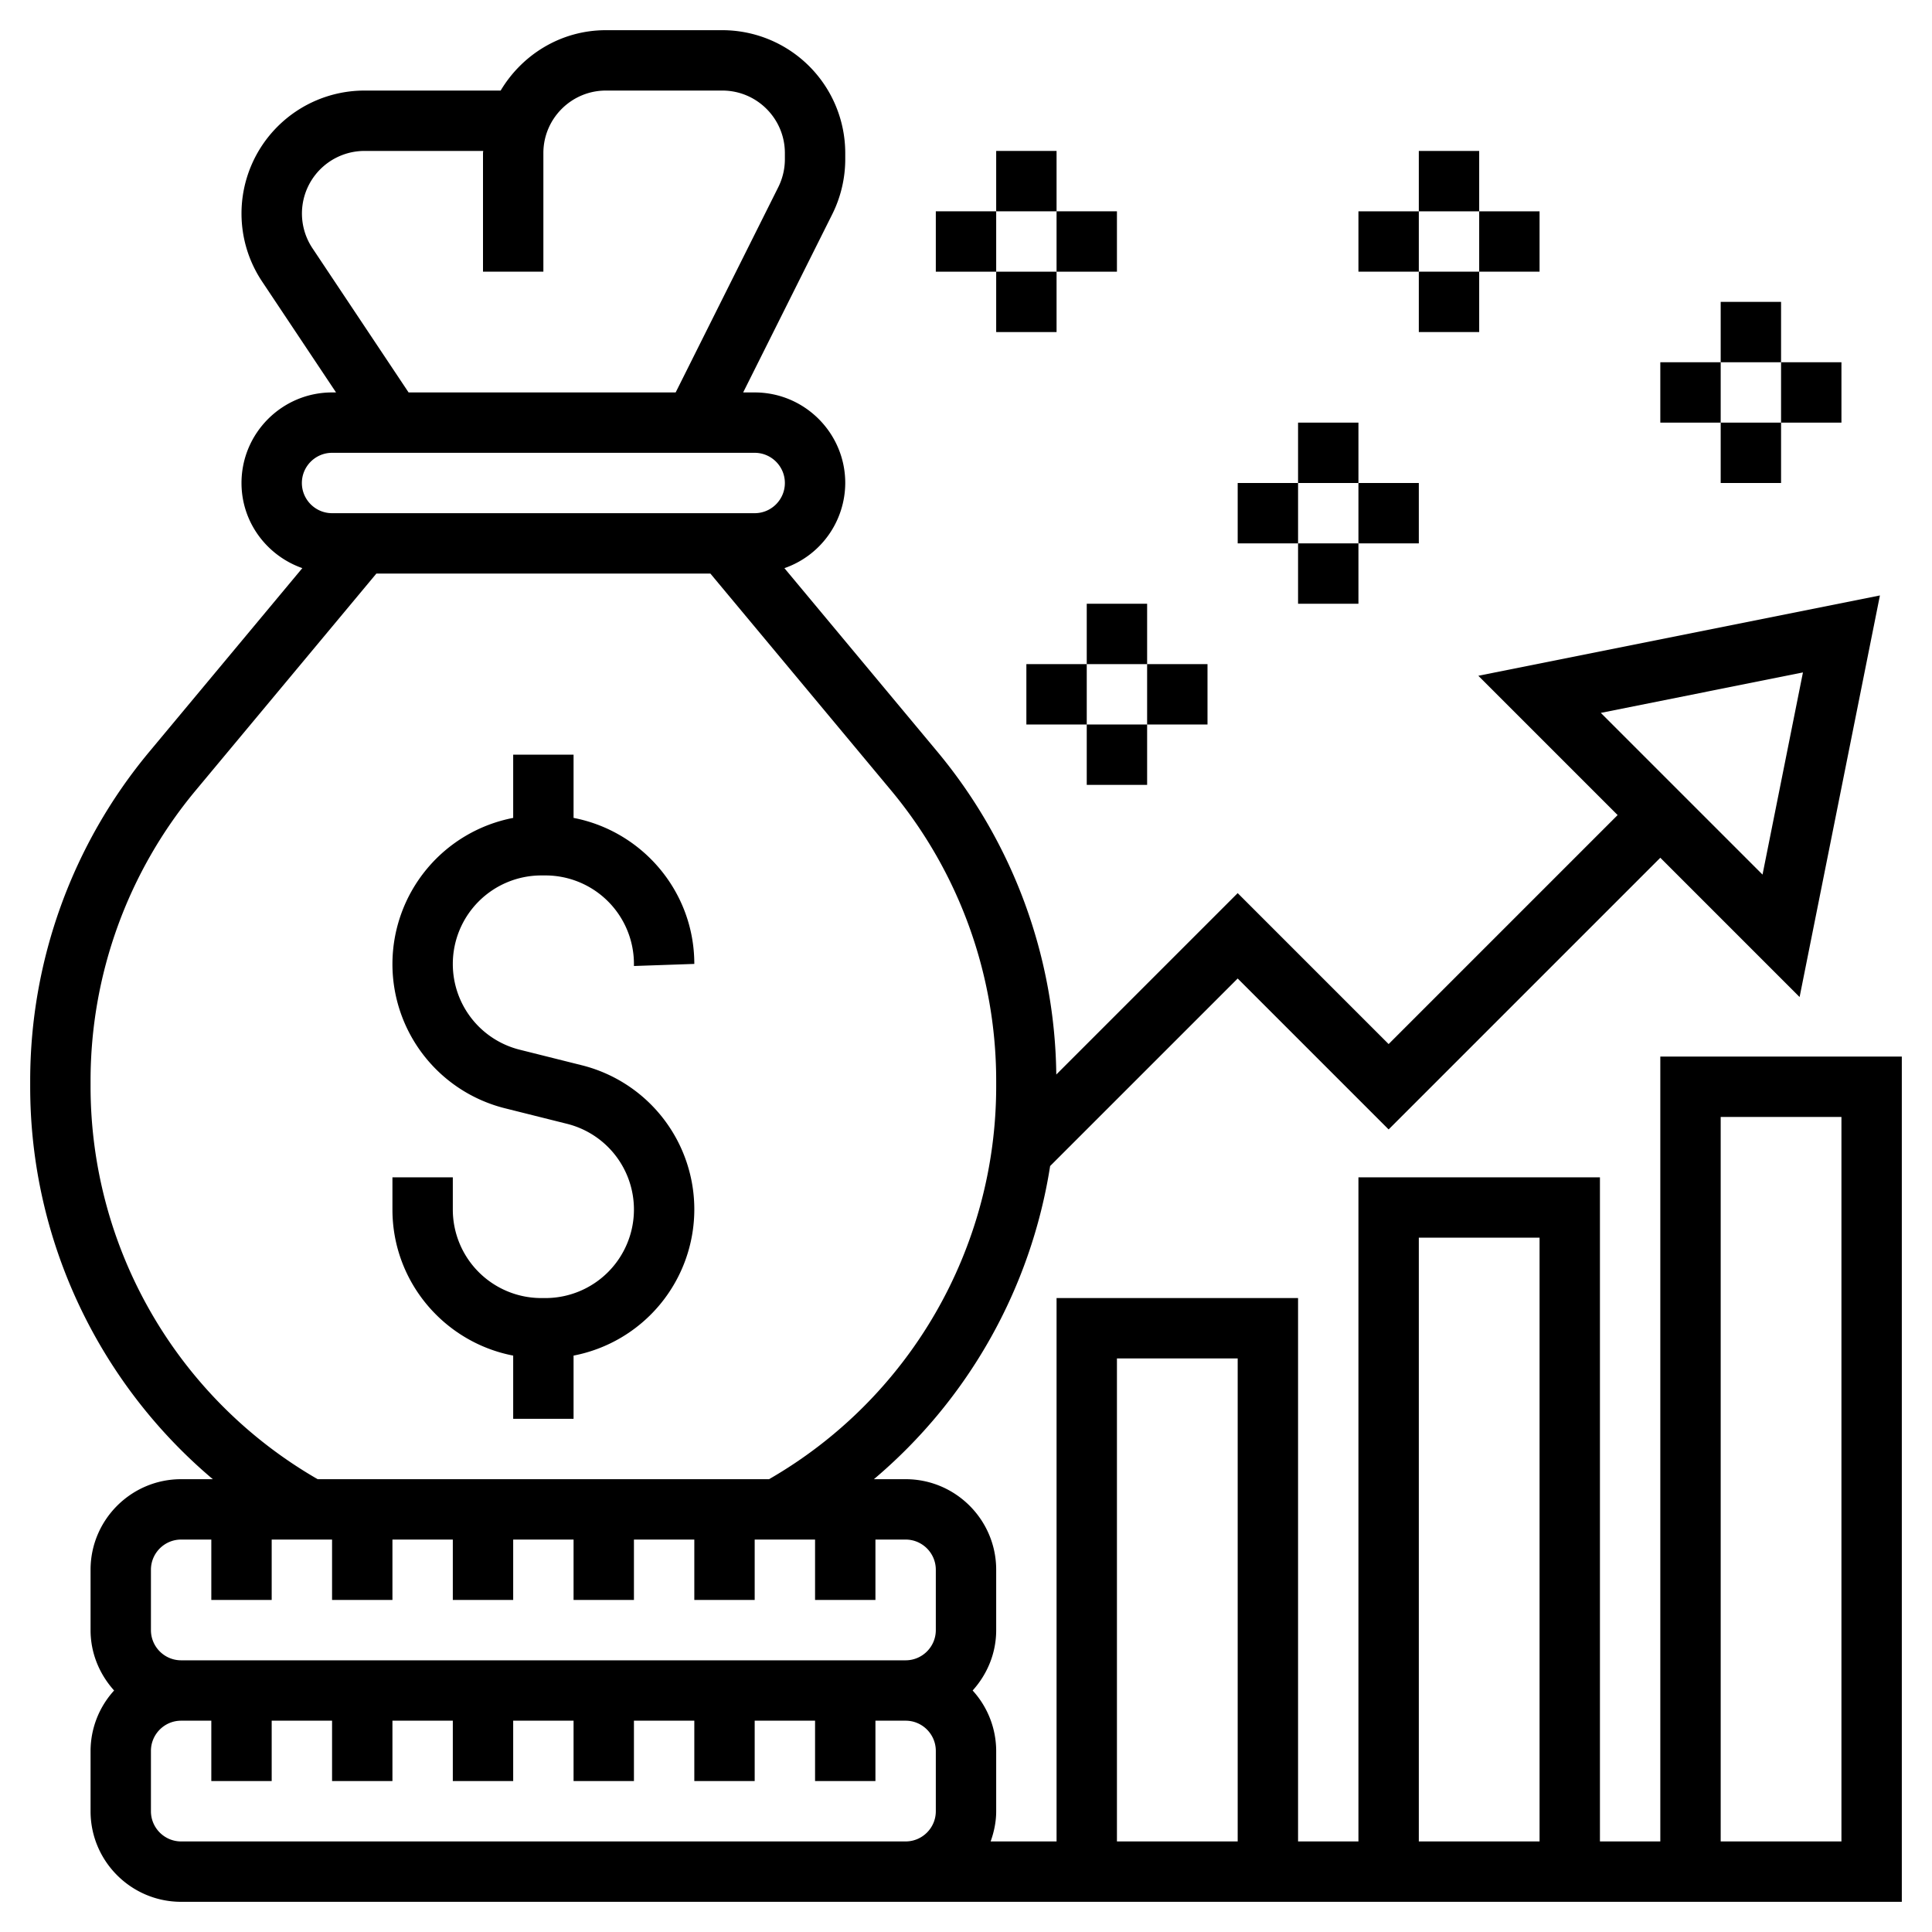 <svg height="512" viewBox="0 0 64 64" width="512" xmlns="http://www.w3.org/2000/svg"><path d="M19.265 35.286l-2.045-.512A2.926 2.926 0 0115 31.931 2.933 2.933 0 0117.931 29h.139A2.933 2.933 0 0121 31.931V32l2-.069c0-2.4-1.725-4.399-4-4.837V25h-2v2.094a4.934 4.934 0 00-4 4.837 4.923 4.923 0 003.735 4.784l2.045.512A2.926 2.926 0 0121 40.07 2.933 2.933 0 0118.069 43h-.139A2.933 2.933 0 0115 40.069V39h-2v1.069c0 2.4 1.725 4.399 4 4.837V47h2v-2.094a4.934 4.934 0 004-4.837 4.922 4.922 0 00-3.735-4.783z"/><path d="M55 35v26h-2V39h-8v22h-2V43h-8v18h-2.184c.112-.314.184-.648.184-1v-2a2.98 2.98 0 00-.78-2c.48-.532.78-1.229.78-2v-2c0-1.654-1.346-3-3-3h-1.051a17.02 17.02 0 005.838-10.374L41 32.414l5 5 9-9 4.614 4.614 2.661-13.303-13.303 2.661L53.586 27 46 34.586l-5-5-6.009 6.009a17.025 17.025 0 00-3.932-10.685l-5.074-6.089A2.997 2.997 0 0028 16c0-1.654-1.346-3-3-3h-.382l2.952-5.904c.281-.562.43-1.192.43-1.821V5.07A4.075 4.075 0 0023.93 1h-3.86c-1.485 0-2.774.808-3.485 2H12.07A4.075 4.075 0 008 7.07c0 .807.236 1.587.684 2.258L11.132 13H11c-1.654 0-3 1.346-3 3 0 1.307.846 2.41 2.015 2.82L4.94 24.91A17.03 17.03 0 001 35.793V36c0 5.063 2.259 9.803 6.05 13H6c-1.654 0-3 1.346-3 3v2c0 .771.301 1.468.78 2A2.98 2.98 0 003 58v2c0 1.654 1.346 3 3 3h57V35zm4.725-12.725l-1.339 6.697-5.357-5.357zM47 41h4v20h-4zm-10 4h4v16h-4zM10.348 8.219A2.073 2.073 0 0112.07 5h3.937c0 .024-.007.046-.007.07V9h2V5.07C18 3.929 18.929 3 20.07 3h3.859C25.071 3 26 3.929 26 5.07v.205c0 .32-.076.64-.219.926L22.382 13h-8.847zM11 15h14c.551 0 1 .449 1 1s-.449 1-1 1H11c-.551 0-1-.449-1-1s.449-1 1-1zM3 36v-.207a15.03 15.03 0 013.477-9.603L12.468 19h11.064l5.992 7.19A15.035 15.035 0 0133 35.793V36a15.016 15.016 0 01-7.524 13H10.523A15.017 15.017 0 013 36zm2 16c0-.551.449-1 1-1h1v2h2v-2h2v2h2v-2h2v2h2v-2h2v2h2v-2h2v2h2v-2h2v2h2v-2h1c.551 0 1 .449 1 1v2c0 .551-.449 1-1 1H6c-.551 0-1-.449-1-1zm24 9H6c-.551 0-1-.449-1-1v-2c0-.551.449-1 1-1h1v2h2v-2h2v2h2v-2h2v2h2v-2h2v2h2v-2h2v2h2v-2h2v2h2v-2h1c.551 0 1 .449 1 1v2c0 .551-.449 1-1 1zm32 0h-4V37h4zM47 5h2v2h-2zm0 4h2v2h-2zm2-2h2v2h-2zm-4 0h2v2h-2z"/><path d="M43 14h2v2h-2zm0 4h2v2h-2zm2-2h2v2h-2zm-4 0h2v2h-2zm16-6h2v2h-2zm0 4h2v2h-2zm2-2h2v2h-2zm-4 0h2v2h-2zm-19 8h2v2h-2zm0 4h2v2h-2zm2-2h2v2h-2zm-4 0h2v2h-2zM33 5h2v2h-2zm0 4h2v2h-2zm2-2h2v2h-2zm-4 0h2v2h-2z"/></svg>